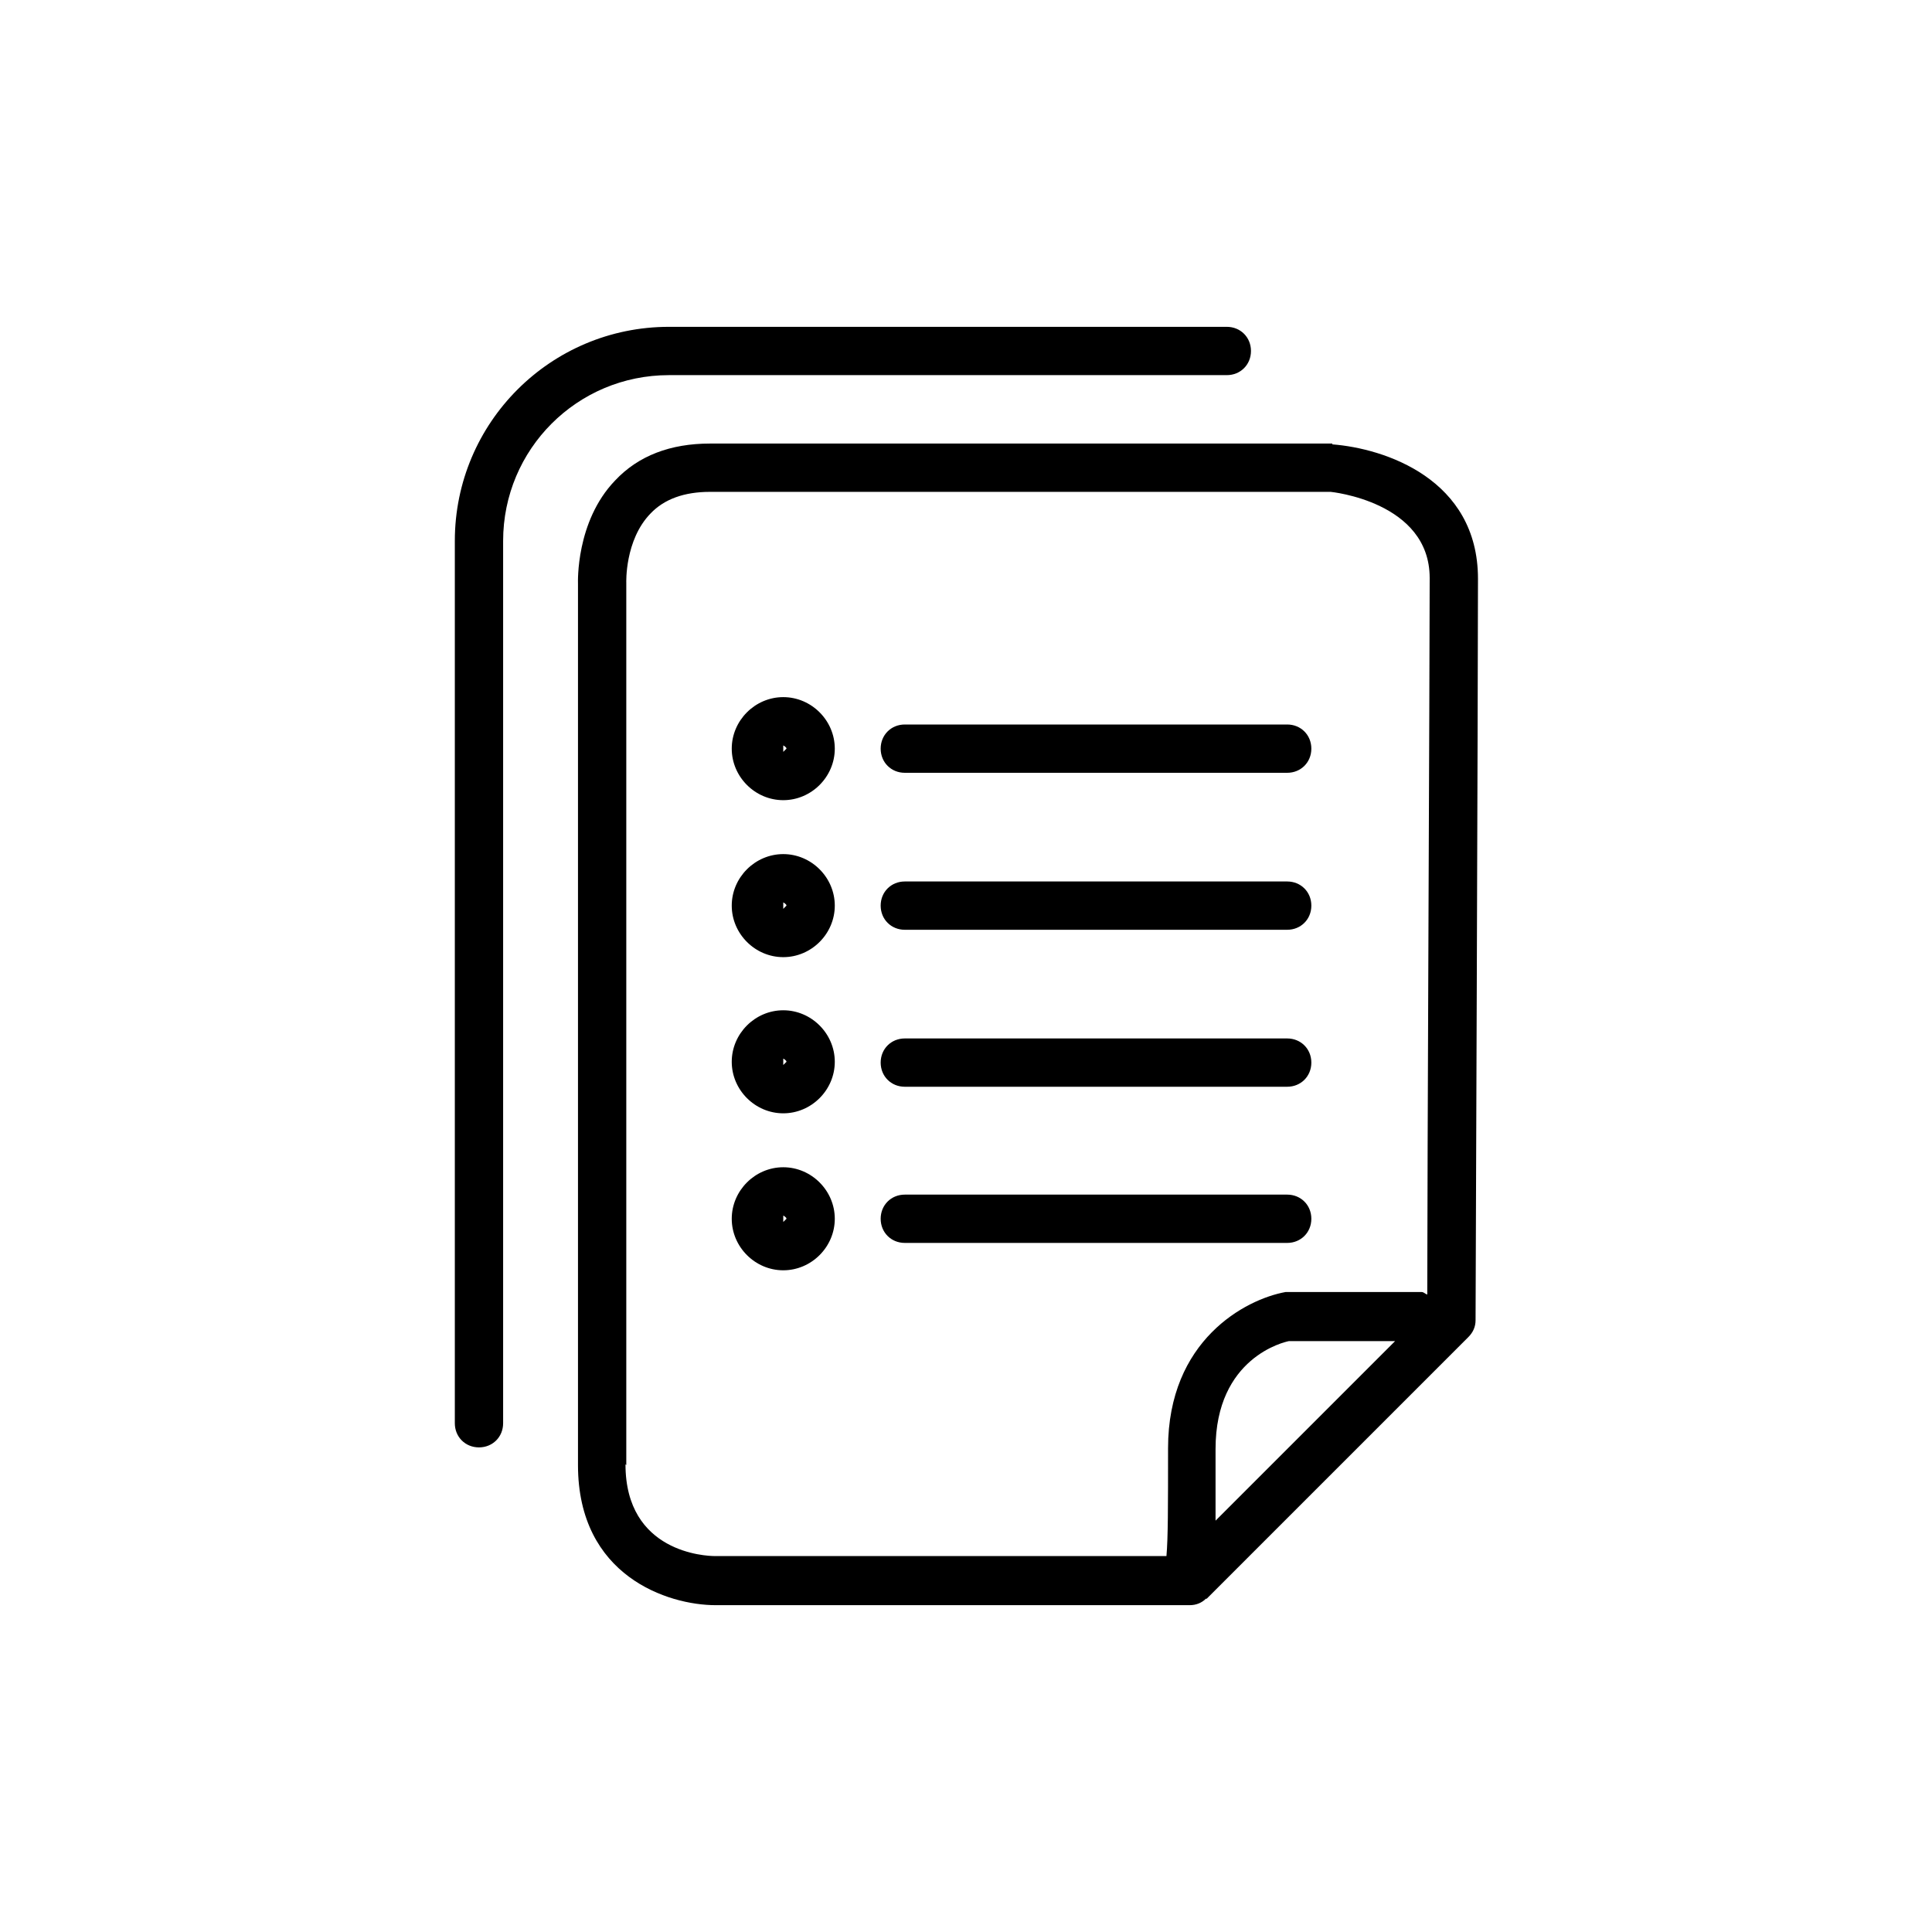 <svg viewBox="0 0 24 24" fill="#000000" xmlns="http://www.w3.org/2000/svg">
  <path d="M11.24,9.6h4.75c.17,0,.3-.13,.3-.3s-.13-.3-.3-.3h-4.75c-.17,0-.3,.13-.3,.3s.13,.3,.3,.3Z"/>
  <path d="M9.73,8.66c-.35,0-.64,.29-.64,.64s.29,.64,.64,.64,.64-.29,.64-.64-.29-.64-.64-.64Zm0,.69v-.09s.04,.02,.04,.04l-.04,.04Z"/>
  <path d="M11.24,11.55h4.75c.17,0,.3-.13,.3-.3s-.13-.3-.3-.3h-4.75c-.17,0-.3,.13-.3,.3s.13,.3,.3,.3Z"/>
  <path d="M9.73,10.61c-.35,0-.64,.29-.64,.64s.29,.64,.64,.64,.64-.29,.64-.64-.29-.64-.64-.64Zm0,.69v-.09s.04,.02,.04,.04l-.04,.04Z"/>
  <path d="M11.24,13.5h4.75c.17,0,.3-.13,.3-.3s-.13-.3-.3-.3h-4.75c-.17,0-.3,.13-.3,.3s.13,.3,.3,.3Z"/>
  <path d="M9.73,12.55c-.35,0-.64,.29-.64,.64s.29,.64,.64,.64,.64-.29,.64-.64-.29-.64-.64-.64Zm0,.69v-.09s.04,.02,.04,.04l-.04,.04Z"/>
  <path d="M15.99,15.44c.17,0,.3-.13,.3-.3s-.13-.3-.3-.3h-4.75c-.17,0-.3,.13-.3,.3s.13,.3,.3,.3h4.75Z"/>
  <path d="M9.73,14.5c-.35,0-.64,.29-.64,.64s.29,.64,.64,.64,.64-.29,.64-.64-.29-.64-.64-.64Zm0,.69v-.09s.04,.02,.04,.04l-.04,.04Z"/>
  <path d="M16.55,5.51h-7.73c-.49,0-.89,.15-1.18,.46-.49,.51-.46,1.27-.46,1.28v10.95c0,1.38,1.12,1.74,1.71,1.74h5.89c.08,0,.15-.03,.2-.08,0,0,0,0,.01,0l3.25-3.25c.06-.06,.09-.13,.09-.21,0,0,.03-7.97,.03-9.21s-1.16-1.62-1.81-1.67ZM7.78,18.2V7.24s-.02-.53,.3-.86c.17-.18,.42-.27,.74-.27h7.71s1.23,.12,1.23,1.07c0,1.1-.03,7.46-.03,8.9-.02,0-.04-.03-.07-.03h-1.69c-.5,.09-1.46,.6-1.46,1.94,0,.72,0,1.12-.02,1.34h-5.61c-.11,0-1.11-.04-1.11-1.14Zm9.55-1.54l-2.23,2.23c0-.23,0-.52,0-.89,0-1.14,.86-1.33,.91-1.34h1.32Z"/>
  <path d="M15.24,4.66c.17,0,.3-.13,.3-.3s-.13-.3-.3-.3h-6.93c-1.47,0-2.66,1.19-2.66,2.66v10.96c0,.17,.13,.3,.3,.3s.3-.13,.3-.3V6.72c0-1.14,.92-2.06,2.06-2.06h6.93Z"/>
</svg>
